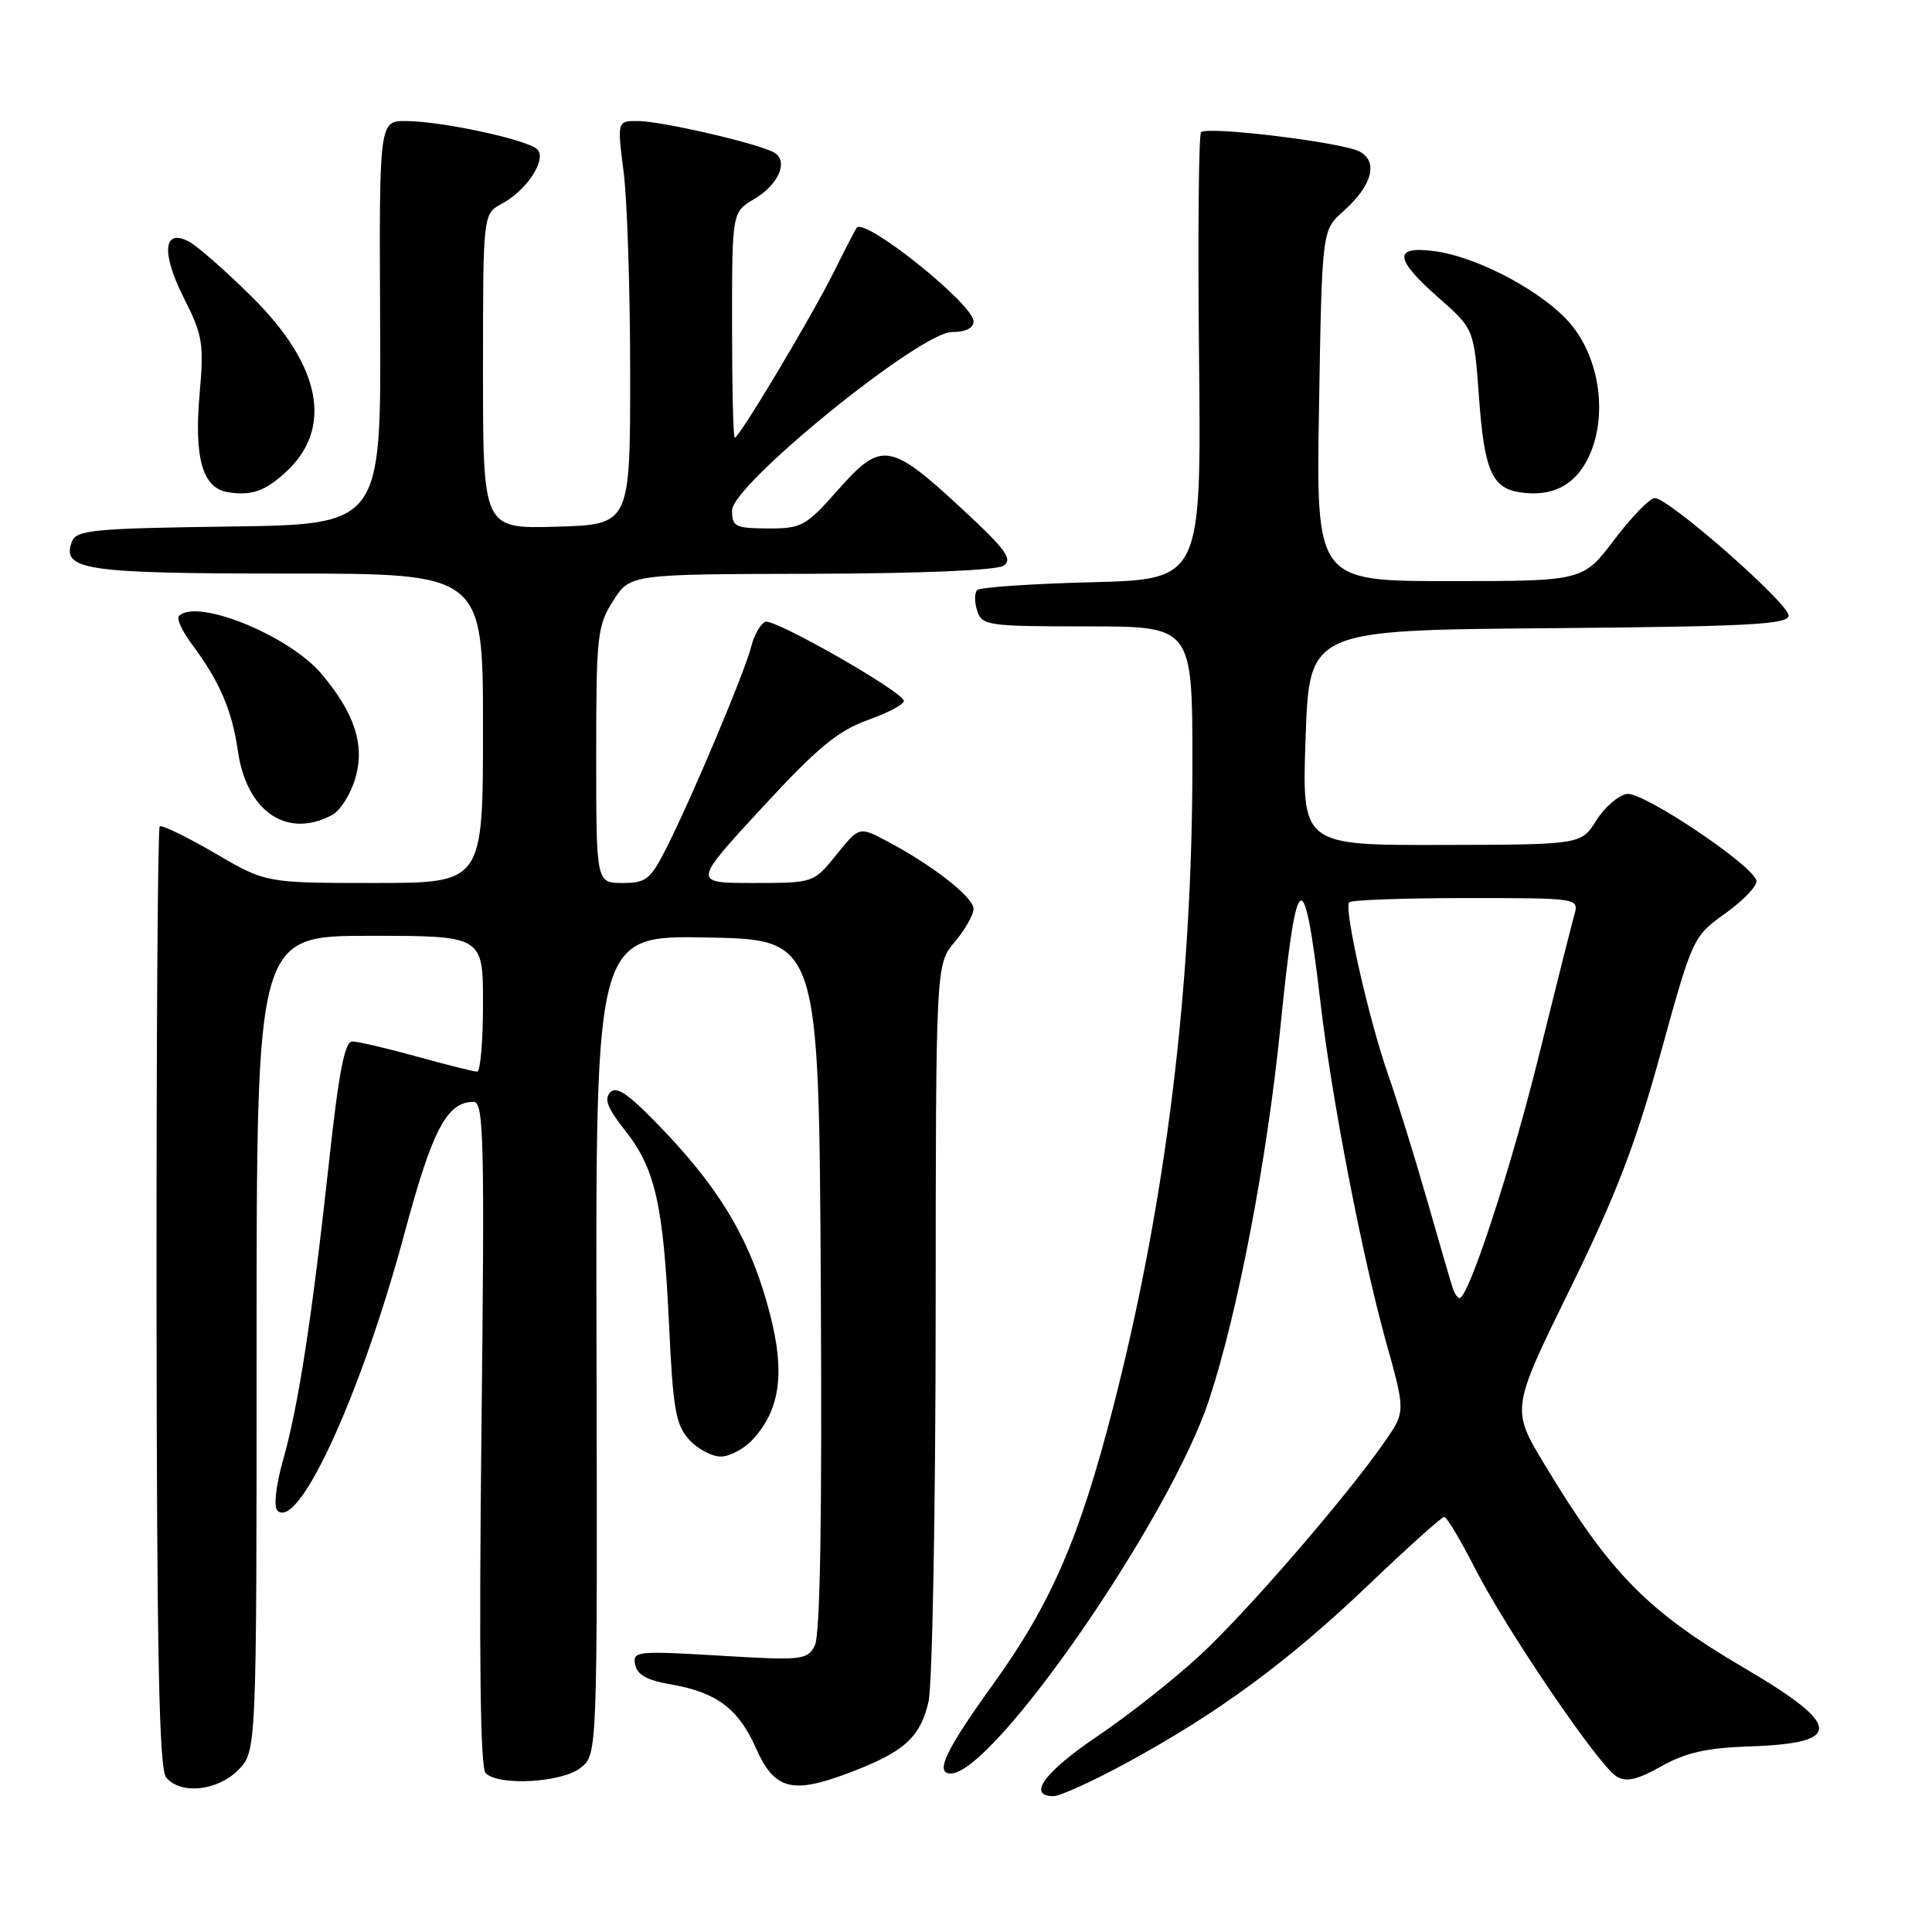 <?xml version="1.0" encoding="UTF-8" standalone="no"?>
<!DOCTYPE svg PUBLIC "-//W3C//DTD SVG 1.1//EN" "http://www.w3.org/Graphics/SVG/1.1/DTD/svg11.dtd" >
<svg xmlns="http://www.w3.org/2000/svg" xmlns:xlink="http://www.w3.org/1999/xlink" version="1.1" viewBox="0 0 256 256">
 <g >
 <path fill="currentColor"
d=" M 149.41 233.52 C 161.52 226.92 170.76 220.11 181.34 210.00 C 186.52 205.05 191.03 201.00 191.36 201.00 C 191.70 201.00 193.52 204.04 195.41 207.75 C 199.56 215.90 211.83 233.96 214.20 235.39 C 215.48 236.17 216.93 235.85 220.14 234.04 C 223.36 232.23 226.15 231.60 231.80 231.41 C 244.29 231.00 244.14 228.66 231.16 221.04 C 218.26 213.47 213.38 208.50 204.69 194.10 C 200.23 186.71 200.23 186.71 208.00 170.87 C 214.09 158.46 216.70 151.70 220.04 139.58 C 224.31 124.12 224.31 124.11 228.71 120.96 C 231.12 119.22 232.94 117.28 232.73 116.65 C 232.03 114.47 217.70 104.90 215.59 105.20 C 214.46 105.37 212.62 106.95 211.52 108.71 C 209.50 111.92 209.50 111.92 191.00 111.96 C 172.50 112.00 172.50 112.00 173.00 97.75 C 173.50 83.50 173.50 83.50 205.25 83.24 C 231.82 83.02 237.00 82.74 237.00 81.56 C 237.00 79.94 221.13 66.01 219.28 66.00 C 218.61 66.00 216.20 68.48 213.91 71.50 C 209.76 77.00 209.76 77.00 192.07 77.00 C 174.38 77.00 174.38 77.00 174.78 53.75 C 175.17 30.50 175.17 30.50 177.99 28.00 C 181.81 24.62 182.68 21.43 180.15 20.08 C 177.88 18.86 159.98 16.68 159.15 17.52 C 158.83 17.84 158.71 31.30 158.88 47.43 C 159.18 76.77 159.18 76.77 144.66 77.15 C 136.68 77.35 129.84 77.82 129.48 78.19 C 129.12 78.55 129.11 79.78 129.48 80.92 C 130.10 82.89 130.84 83.00 144.07 83.00 C 158.00 83.00 158.00 83.00 158.00 101.25 C 157.99 130.88 154.48 159.35 147.49 186.50 C 143.01 203.91 139.27 212.52 131.50 223.30 C 125.30 231.91 123.84 235.00 125.97 235.00 C 131.67 235.00 155.04 201.20 160.22 185.45 C 164.04 173.84 167.89 153.69 169.67 136.00 C 171.83 114.58 172.77 114.05 174.99 133.00 C 176.48 145.70 180.48 166.36 183.65 177.78 C 186.24 187.05 186.24 187.05 183.49 191.02 C 178.44 198.30 165.27 213.53 159.01 219.33 C 155.61 222.48 149.49 227.31 145.41 230.06 C 138.40 234.79 136.05 238.00 139.60 238.00 C 140.47 238.00 144.89 235.98 149.41 233.52 Z  M 31.55 234.55 C 34.00 232.09 34.00 232.09 34.00 178.05 C 34.00 124.00 34.00 124.00 49.00 124.00 C 64.00 124.00 64.00 124.00 64.00 133.00 C 64.00 137.95 63.65 142.00 63.23 142.00 C 62.81 142.00 59.21 141.10 55.24 140.00 C 51.27 138.90 47.42 138.00 46.68 138.00 C 45.68 138.00 44.89 142.08 43.62 153.75 C 41.35 174.55 39.56 186.21 37.53 193.38 C 36.57 196.77 36.24 199.64 36.75 200.15 C 39.53 202.93 47.85 184.79 53.59 163.45 C 57.28 149.69 59.22 146.00 62.75 146.00 C 64.11 146.00 64.23 150.96 63.79 189.95 C 63.46 219.88 63.64 234.24 64.35 234.95 C 66.09 236.69 74.52 236.21 76.97 234.22 C 79.16 232.45 79.16 232.45 79.04 178.20 C 78.92 123.95 78.92 123.95 93.71 124.22 C 108.50 124.50 108.50 124.50 108.76 170.30 C 108.94 201.27 108.68 216.74 107.95 218.08 C 106.95 219.96 106.22 220.04 95.34 219.38 C 84.39 218.73 83.81 218.79 84.16 220.57 C 84.41 221.91 85.76 222.66 88.89 223.19 C 94.91 224.22 97.85 226.41 100.14 231.58 C 102.58 237.11 104.89 237.76 112.26 235.00 C 119.76 232.20 121.91 230.29 123.03 225.50 C 123.54 223.30 123.96 200.41 123.98 174.64 C 124.00 127.79 124.00 127.79 126.50 124.82 C 127.88 123.18 129.00 121.21 129.00 120.43 C 129.00 118.90 123.67 114.72 117.61 111.50 C 113.85 109.50 113.85 109.50 110.83 113.25 C 107.81 117.00 107.81 117.00 99.79 117.00 C 91.78 117.00 91.78 117.00 100.92 107.09 C 108.34 99.04 110.99 96.85 115.04 95.39 C 117.79 94.40 119.91 93.26 119.77 92.84 C 119.27 91.44 102.59 81.94 101.42 82.39 C 100.78 82.64 99.94 84.10 99.55 85.65 C 98.71 88.99 91.76 105.52 88.36 112.25 C 86.19 116.55 85.64 117.00 82.48 117.00 C 79.00 117.00 79.00 117.00 79.00 100.07 C 79.00 84.22 79.14 82.91 81.25 79.61 C 83.50 76.08 83.50 76.08 107.50 76.03 C 122.07 75.99 132.09 75.57 133.00 74.95 C 134.23 74.11 133.24 72.76 127.50 67.45 C 117.94 58.59 116.79 58.41 111.08 64.87 C 106.77 69.74 106.22 70.04 101.75 70.02 C 97.42 70.00 97.00 69.79 97.00 67.63 C 97.00 64.23 121.94 44.00 126.12 44.00 C 127.94 44.00 129.00 43.48 129.00 42.58 C 129.00 40.33 114.70 28.86 113.53 30.17 C 113.37 30.35 112.01 32.98 110.51 36.00 C 107.56 41.93 97.96 58.00 97.36 58.00 C 97.16 58.00 97.00 51.28 97.00 43.06 C 97.00 28.11 97.00 28.11 99.93 26.38 C 103.12 24.50 104.49 21.44 102.66 20.26 C 100.91 19.13 87.90 16.09 84.63 16.04 C 81.77 16.00 81.77 16.00 82.63 22.75 C 83.11 26.46 83.50 38.50 83.50 49.50 C 83.50 69.50 83.50 69.50 73.75 69.79 C 64.00 70.07 64.00 70.07 64.00 49.21 C 64.00 28.34 64.00 28.34 66.49 27.00 C 69.81 25.23 72.50 21.10 71.19 19.79 C 69.92 18.52 58.65 16.08 53.87 16.04 C 50.24 16.00 50.24 16.00 50.37 42.75 C 50.50 69.50 50.50 69.50 30.35 69.77 C 12.44 70.01 10.13 70.23 9.54 71.74 C 8.09 75.54 11.18 76.00 38.19 76.00 C 64.00 76.00 64.00 76.00 64.00 96.50 C 64.00 117.00 64.00 117.00 49.61 117.00 C 35.22 117.00 35.22 117.00 28.42 113.02 C 24.68 110.84 21.41 109.26 21.16 109.51 C 20.90 109.76 20.72 137.89 20.74 172.01 C 20.78 219.45 21.08 234.39 22.02 235.52 C 23.93 237.82 28.77 237.33 31.55 234.55 Z  M 99.73 190.75 C 103.37 186.81 104.04 181.95 102.04 174.17 C 99.64 164.83 95.82 158.15 88.33 150.21 C 83.56 145.15 81.77 143.83 80.89 144.71 C 80.01 145.59 80.47 146.81 82.82 149.78 C 86.82 154.82 87.90 159.60 88.65 175.50 C 89.17 186.69 89.54 188.81 91.30 190.75 C 92.43 191.99 94.32 193.00 95.50 193.00 C 96.68 193.00 98.59 191.99 99.73 190.75 Z  M 44.03 107.98 C 45.07 107.42 46.44 105.27 47.06 103.19 C 48.39 98.77 47.03 94.55 42.61 89.30 C 38.30 84.20 26.10 79.24 23.71 81.62 C 23.37 81.97 24.14 83.65 25.43 85.37 C 29.09 90.27 30.75 94.12 31.52 99.51 C 32.68 107.56 38.04 111.19 44.03 107.98 Z  M 37.72 62.70 C 44.21 56.87 42.65 48.52 33.36 39.32 C 29.93 35.92 26.19 32.64 25.05 32.02 C 21.62 30.19 21.33 33.51 24.40 39.56 C 26.85 44.40 27.04 45.54 26.45 52.19 C 25.70 60.72 26.84 64.68 30.20 65.22 C 33.25 65.71 35.05 65.11 37.72 62.70 Z  M 210.31 60.95 C 213.02 55.77 212.18 48.04 208.37 43.24 C 204.97 38.94 196.05 34.08 190.08 33.28 C 184.57 32.55 184.74 34.28 190.66 39.49 C 195.32 43.59 195.32 43.59 195.98 52.73 C 196.67 62.26 197.69 64.65 201.32 65.22 C 205.48 65.88 208.47 64.46 210.31 60.95 Z  M 192.52 170.75 C 192.28 170.06 190.74 164.78 189.09 159.00 C 187.43 153.22 185.13 145.80 183.97 142.50 C 181.37 135.08 178.03 120.31 178.78 119.56 C 179.08 119.25 186.06 119.00 194.28 119.00 C 209.23 119.00 209.23 119.00 208.60 121.25 C 208.25 122.49 206.12 130.93 203.88 140.00 C 200.21 154.84 194.59 172.00 193.40 172.00 C 193.14 172.00 192.75 171.44 192.52 170.75 Z "/>
</g>
</svg>